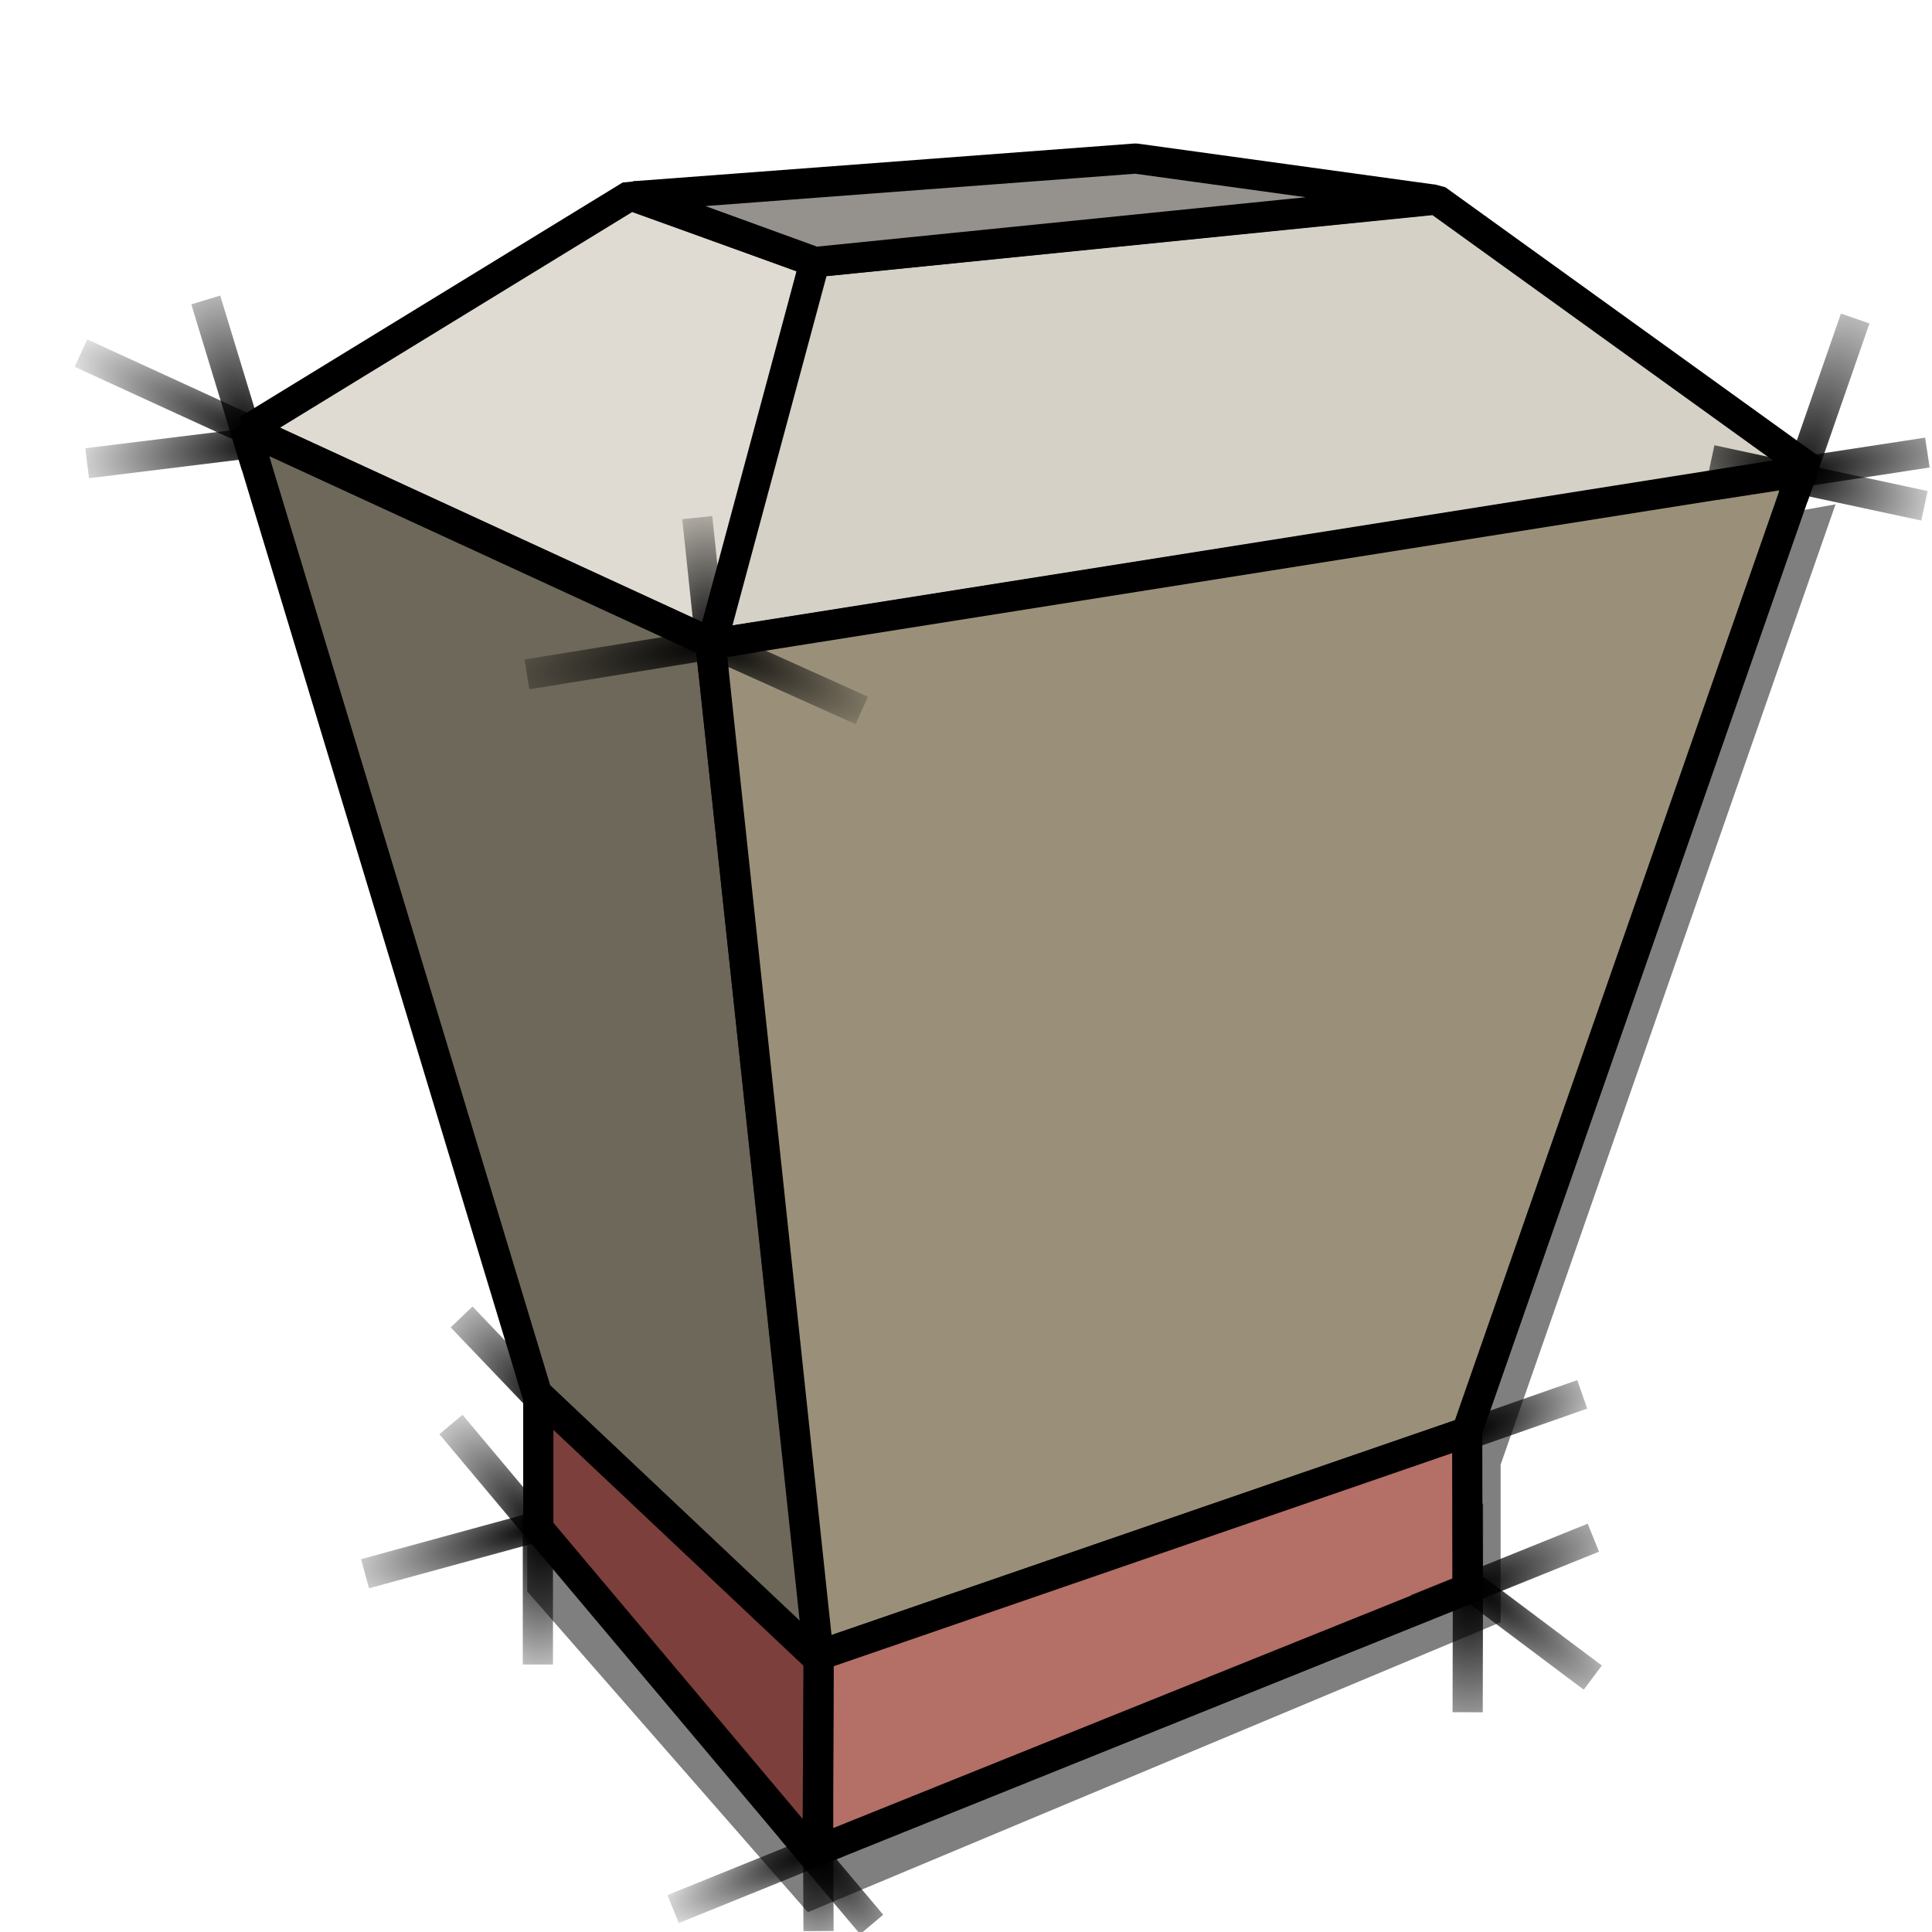 <?xml version="1.0" encoding="UTF-8" standalone="no"?>
<!-- Created with Inkscape (http://www.inkscape.org/) -->
<svg
   xmlns:dc="http://purl.org/dc/elements/1.1/"
   xmlns:cc="http://web.resource.org/cc/"
   xmlns:rdf="http://www.w3.org/1999/02/22-rdf-syntax-ns#"
   xmlns:svg="http://www.w3.org/2000/svg"
   xmlns="http://www.w3.org/2000/svg"
   xmlns:xlink="http://www.w3.org/1999/xlink"
   xmlns:sodipodi="http://inkscape.sourceforge.net/DTD/sodipodi-0.dtd"
   xmlns:inkscape="http://www.inkscape.org/namespaces/inkscape"
   width="64px"
   height="64px"
   id="svg2"
   sodipodi:version="0.32"
   inkscape:version="0.42"
   sodipodi:docbase="/home/egore/.icons/Nerdy-Lines/scaleable/filesystems"
   sodipodi:docname="gnome-fs-trash-full.svg"
   inkscape:export-filename="/home/egore/.icons/Nerdy-Lines/128x128/filesystems/gnome-fs-directory.png"
   inkscape:export-xdpi="180.00000"
   inkscape:export-ydpi="180.00000">
  <defs
     id="defs4">
    <linearGradient
       inkscape:collect="always"
       id="linearGradient10912">
      <stop
         style="stop-color:#000000;stop-opacity:1;"
         offset="0"
         id="stop10914" />
      <stop
         style="stop-color:#000000;stop-opacity:0;"
         offset="1"
         id="stop10916" />
    </linearGradient>
    <radialGradient
       inkscape:collect="always"
       xlink:href="#linearGradient10912"
       id="radialGradient10918"
       cx="8.264"
       cy="13.431"
       fx="8.264"
       fy="13.431"
       r="1.336"
       gradientTransform="matrix(-1.458,-4.897,2.328,-0.693,-10.95,64.287)"
       gradientUnits="userSpaceOnUse" />
    <radialGradient
       inkscape:collect="always"
       xlink:href="#linearGradient10912"
       id="radialGradient10926"
       cx="8.662"
       cy="15.915"
       fx="8.662"
       fy="15.915"
       r="3.744"
       gradientTransform="matrix(-1.877,-0.918,0.233,-0.477,21.206,30.183)"
       gradientUnits="userSpaceOnUse" />
    <radialGradient
       inkscape:collect="always"
       xlink:href="#linearGradient10912"
       id="radialGradient10934"
       cx="8.839"
       cy="14.012"
       fx="8.839"
       fy="14.012"
       r="3.721"
       gradientTransform="matrix(-1.981,0.221,-7.189386e-2,-0.643,27.36,21.781)"
       gradientUnits="userSpaceOnUse" />
    <radialGradient
       inkscape:collect="always"
       xlink:href="#linearGradient10912"
       id="radialGradient10942"
       cx="23.732"
       cy="20.121"
       fx="23.732"
       fy="20.121"
       r="4.273"
       gradientTransform="matrix(-2.057,0.366,-8.610251e-2,-0.484,74.278,22.374)"
       gradientUnits="userSpaceOnUse" />
    <radialGradient
       inkscape:collect="always"
       xlink:href="#linearGradient10912"
       id="radialGradient10944"
       cx="23.6"
       cy="20.157"
       fx="23.6"
       fy="20.157"
       r="0.772"
       gradientTransform="matrix(-0.629,-7.382,3.953,-0.337,-41.223,202.498)"
       gradientUnits="userSpaceOnUse" />
    <radialGradient
       inkscape:collect="always"
       xlink:href="#linearGradient10912"
       id="radialGradient10946"
       cx="23.467"
       cy="20.439"
       fx="23.467"
       fy="20.439"
       r="3.489"
       gradientTransform="matrix(1.836,0.794,-0.21,0.485,-15.342,-7.281)"
       gradientUnits="userSpaceOnUse" />
    <radialGradient
       inkscape:collect="always"
       xlink:href="#linearGradient10912"
       id="radialGradient10954"
       cx="17.943"
       cy="50.525"
       fx="17.943"
       fy="50.525"
       r="2.047"
       gradientTransform="matrix(-1.986,-2.224,0.854,-0.763,10.438,129.186)"
       gradientUnits="userSpaceOnUse" />
    <radialGradient
       inkscape:collect="always"
       xlink:href="#linearGradient10912"
       id="radialGradient10956"
       cx="17.81"
       cy="49.485"
       fx="17.81"
       fy="49.485"
       r="3.617"
       gradientTransform="matrix(-2.081,0.543,-0.146,-0.559,62.101,68.598)"
       gradientUnits="userSpaceOnUse" />
    <radialGradient
       inkscape:collect="always"
       xlink:href="#linearGradient10912"
       id="radialGradient10958"
       cx="17.943"
       cy="52.387"
       fx="17.943"
       fy="52.387"
       r="0.5"
       gradientTransform="matrix(-0.249,12.374,-5.797,-0.117,326.11,-165.227)"
       gradientUnits="userSpaceOnUse" />
    <radialGradient
       inkscape:collect="always"
       xlink:href="#linearGradient10912"
       id="radialGradient10966"
       cx="26.958"
       cy="61.407"
       fx="26.958"
       fy="61.407"
       r="1.836"
       gradientTransform="matrix(2.022,2.503,-0.884,0.714,26.725,-50.023)"
       gradientUnits="userSpaceOnUse" />
    <radialGradient
       inkscape:collect="always"
       xlink:href="#linearGradient10912"
       id="radialGradient10968"
       cx="27.135"
       cy="60.291"
       fx="27.135"
       fy="60.291"
       r="3.246"
       gradientTransform="matrix(-1.851,0.778,-0.192,-0.458,88.972,67.717)"
       gradientUnits="userSpaceOnUse" />
    <radialGradient
       inkscape:collect="always"
       xlink:href="#linearGradient10912"
       id="radialGradient10970"
       cx="27.091"
       cy="61.891"
       fx="27.091"
       fy="61.891"
       r="0.508"
       gradientTransform="matrix(3.084572e-2,9.573,-4.64,1.491602e-2,313.428,-199.186)"
       gradientUnits="userSpaceOnUse" />
    <radialGradient
       inkscape:collect="always"
       xlink:href="#linearGradient10912"
       id="radialGradient10978"
       cx="48.614"
       cy="53.544"
       fx="48.614"
       fy="53.544"
       r="3.43"
       gradientTransform="matrix(1.907,-0.883,0.321,0.694,-61.29,58.566)"
       gradientUnits="userSpaceOnUse" />
    <radialGradient
       inkscape:collect="always"
       xlink:href="#linearGradient10912"
       id="radialGradient10980"
       cx="48.614"
       cy="51.892"
       fx="48.614"
       fy="51.892"
       r="2.454"
       gradientTransform="matrix(2.575,1.999,-0.491,0.633,-51.086,-77.67)"
       gradientUnits="userSpaceOnUse" />
    <radialGradient
       inkscape:collect="always"
       xlink:href="#linearGradient10912"
       id="radialGradient10982"
       cx="48.658"
       cy="53.173"
       fx="48.658"
       fy="53.173"
       r="0.507"
       gradientTransform="matrix(-6.491158e-2,14.389,-7.805,-3.521144e-2,466.856,-645.718)"
       gradientUnits="userSpaceOnUse" />
    <radialGradient
       inkscape:collect="always"
       xlink:href="#linearGradient10912"
       id="radialGradient10990"
       cx="59.574"
       cy="16.175"
       fx="59.574"
       fy="16.175"
       r="4.008"
       gradientTransform="matrix(1.885,-0.318,9.896431e-2,0.587,-54.347,25.124)"
       gradientUnits="userSpaceOnUse" />
    <radialGradient
       inkscape:collect="always"
       xlink:href="#linearGradient10912"
       id="radialGradient10992"
       cx="59.441"
       cy="14.614"
       fx="59.441"
       fy="14.614"
       r="1.53"
       gradientTransform="matrix(1.878,-4.94,2.115,0.804,-83.102,297.921)"
       gradientUnits="userSpaceOnUse" />
    <radialGradient
       inkscape:collect="always"
       xlink:href="#linearGradient10912"
       id="radialGradient10994"
       cx="59.22"
       cy="14.889"
       fx="59.22"
       fy="14.889"
       r="4.032"
       gradientTransform="matrix(1.467,0.403,-0.191,0.696,-24.824,-18.581)"
       gradientUnits="userSpaceOnUse" />
    <radialGradient
       inkscape:collect="always"
       xlink:href="#linearGradient10912"
       id="radialGradient11754"
       cx="48.719"
       cy="48.097"
       fx="48.719"
       fy="48.097"
       r="2.643"
       gradientTransform="matrix(2.031,-0.779,0.299,0.778,-64.626,47.977)"
       gradientUnits="userSpaceOnUse" />
    <radialGradient
       inkscape:collect="always"
       xlink:href="#linearGradient10912"
       id="radialGradient12490"
       cx="18.031"
       cy="46.453"
       fx="18.031"
       fy="46.453"
       r="1.914"
       gradientTransform="matrix(-2.074,-2.175,1.032,-0.984,7.491,131.442)"
       gradientUnits="userSpaceOnUse" />
  </defs>
  <sodipodi:namedview
     id="base"
     pagecolor="#ffffff"
     bordercolor="#666666"
     borderopacity="1.0"
     inkscape:pageopacity="0.0"
     inkscape:pageshadow="2"
     inkscape:zoom="5.7894368"
     inkscape:cx="42.661606"
     inkscape:cy="37.768191"
     inkscape:document-units="px"
     inkscape:current-layer="layer1"
     inkscape:window-width="1024"
     inkscape:window-height="693"
     inkscape:window-x="0"
     inkscape:window-y="25" />
  <g
     inkscape:label="Ebene 1"
     inkscape:groupmode="layer"
     id="layer1">
    <path
       style="fill:#000000;fill-opacity:0.502;fill-rule:evenodd;stroke:none;stroke-width:1px;stroke-linecap:butt;stroke-linejoin:bevel;stroke-opacity:1"
       d="M 23.182,23.403 L 60.804,16.707 L 49.71,48.519 L 49.71,53.738 L 26.76,63.344 L 17.464,52.715 L 17.464,48.278 L 23.182,23.403 z "
       id="path1358"
       sodipodi:nodetypes="cccccccc" />
    <path
       style="fill:#e0dbd2;fill-opacity:1;fill-rule:evenodd;stroke:#000000;stroke-width:1px;stroke-linecap:butt;stroke-linejoin:bevel;stroke-opacity:1"
       d="M 8.219,14.229 L 20.885,6.473 L 26.992,8.672 L 23.659,21.338 L 8.219,14.229 z "
       id="path1417"
       sodipodi:nodetypes="ccccc" />
    <path
       style="fill:#d5d1c6;fill-opacity:1;fill-rule:evenodd;stroke:#000000;stroke-width:1px;stroke-linecap:butt;stroke-linejoin:bevel;stroke-opacity:1"
       d="M 47.59,6.61 L 60.031,15.573 L 23.579,21.338 L 26.985,8.686 L 47.59,6.61 z "
       id="path1419"
       sodipodi:nodetypes="ccccc" />
    <path
       style="fill:#95928d;fill-opacity:1;fill-rule:evenodd;stroke:#000000;stroke-width:1px;stroke-linecap:butt;stroke-linejoin:bevel;stroke-opacity:1"
       d="M 21.014,6.502 L 27,8.679 L 47.468,6.61 L 37.618,5.252 L 21.014,6.502 z "
       id="path1421"
       sodipodi:nodetypes="ccccc" />
    <path
       style="fill:#6e685a;fill-opacity:1;fill-rule:evenodd;stroke:#000000;stroke-width:1px;stroke-linecap:butt;stroke-linejoin:bevel;stroke-opacity:1"
       d="M 8.118,14.191 L 17.789,46.168 L 27.158,55.02 L 23.53,21.288 L 8.118,14.191 z "
       id="path1408"
       sodipodi:nodetypes="ccccc" />
    <path
       style="fill:#9a907a;fill-opacity:1;fill-rule:evenodd;stroke:#000000;stroke-width:1px;stroke-linecap:butt;stroke-linejoin:bevel;stroke-opacity:1"
       d="M 23.544,21.336 L 59.698,15.607 L 48.588,47.44 L 27.115,54.84 L 23.544,21.336 z "
       id="path1410"
       sodipodi:nodetypes="ccccc" />
    <path
       style="fill:#b46f67;fill-opacity:1;fill-rule:evenodd;stroke:#000000;stroke-width:1px;stroke-linecap:butt;stroke-linejoin:bevel;stroke-opacity:1"
       d="M 27.115,54.84 L 27.099,61.298 L 48.611,52.641 L 48.603,47.435 L 27.115,54.84 z "
       id="path1414"
       sodipodi:nodetypes="ccccc" />
    <path
       style="fill:#7d3f3c;fill-opacity:1;fill-rule:evenodd;stroke:#000000;stroke-width:1px;stroke-linecap:butt;stroke-linejoin:bevel;stroke-opacity:1"
       d="M 17.832,46.207 L 17.832,50.626 L 27.083,61.618 L 27.115,54.962 L 17.832,46.207 z "
       id="path1416"
       sodipodi:nodetypes="ccccc" />
    <path
       style="fill:none;fill-opacity:1.0;fill-rule:evenodd;stroke:url(#radialGradient10956);stroke-width:1px;stroke-linecap:butt;stroke-linejoin:miter;stroke-opacity:1"
       d="M 12.092,52.132 L 18.326,50.428"
       id="path1418"
       sodipodi:nodetypes="cc" />
    <path
       style="fill:none;fill-opacity:1.0;fill-rule:evenodd;stroke:url(#radialGradient10970);stroke-width:1px;stroke-linecap:butt;stroke-linejoin:miter;stroke-opacity:1"
       d="M 27.099,60.257 L 27.115,63.969"
       id="path1422"
       sodipodi:nodetypes="cc" />
    <path
       style="fill:none;fill-opacity:1.0;fill-rule:evenodd;stroke:url(#radialGradient10968);stroke-width:1px;stroke-linecap:butt;stroke-linejoin:miter;stroke-opacity:1"
       d="M 22.297,63.241 L 27.79,61.016"
       id="path1424"
       sodipodi:nodetypes="cc" />
    <path
       style="fill:none;fill-opacity:1.0;fill-rule:evenodd;stroke:url(#radialGradient10980);stroke-width:1px;stroke-linecap:butt;stroke-linejoin:miter;stroke-opacity:1"
       d="M 48.855,52.641 L 52.763,55.573"
       id="path1426" />
    <path
       style="fill:none;fill-opacity:1.0;fill-rule:evenodd;stroke:url(#radialGradient10982);stroke-width:1px;stroke-linecap:butt;stroke-linejoin:miter;stroke-opacity:1"
       d="M 48.618,56.72 L 48.632,49.809"
       id="path1428"
       sodipodi:nodetypes="cc" />
    <path
       style="fill:none;fill-opacity:1.0;fill-rule:evenodd;stroke:url(#radialGradient10918);stroke-width:1px;stroke-linecap:butt;stroke-linejoin:miter;stroke-opacity:1"
       d="M 8.488,15.425 L 6.816,9.936"
       id="path1432"
       sodipodi:nodetypes="cc" />
    <path
       style="fill:none;fill-opacity:1.0;fill-rule:evenodd;stroke:url(#radialGradient10946);stroke-width:1px;stroke-linecap:butt;stroke-linejoin:miter;stroke-opacity:1"
       d="M 22.569,20.845 L 28.548,23.534"
       id="path1434"
       sodipodi:nodetypes="cc" />
    <path
       style="fill:none;fill-opacity:1.0;fill-rule:evenodd;stroke:url(#radialGradient10994);stroke-width:1px;stroke-linecap:butt;stroke-linejoin:miter;stroke-opacity:1"
       d="M 63.751,16.755 L 56.687,15.239"
       id="path1442"
       sodipodi:nodetypes="cc" />
    <path
       style="fill:none;fill-opacity:1.0;fill-rule:evenodd;stroke:url(#radialGradient10992);stroke-width:1px;stroke-linecap:butt;stroke-linejoin:miter;stroke-opacity:1"
       d="M 59.397,16.475 L 61.456,10.551"
       id="path1444"
       sodipodi:nodetypes="cc" />
    <path
       style="fill:none;fill-opacity:1.0;fill-rule:evenodd;stroke:url(#radialGradient10990);stroke-width:1px;stroke-linecap:butt;stroke-linejoin:miter;stroke-opacity:1"
       d="M 63.847,14.992 L 56.831,16.065"
       id="path1450"
       sodipodi:nodetypes="cc" />
    <path
       style="fill:none;fill-opacity:1.0;fill-rule:evenodd;stroke:url(#radialGradient10944);stroke-width:1px;stroke-linecap:butt;stroke-linejoin:miter;stroke-opacity:1"
       d="M 23.097,17.146 L 23.641,22.273"
       id="path1454"
       sodipodi:nodetypes="cc" />
    <path
       sodipodi:nodetypes="cc"
       id="path5088"
       d="M 17.818,50.34 L 17.818,55.139"
       style="fill:none;fill-opacity:1.0;fill-rule:evenodd;stroke:url(#radialGradient10958);stroke-width:1px;stroke-linecap:butt;stroke-linejoin:miter;stroke-opacity:1" />
    <path
       style="fill:none;fill-opacity:1.0;fill-rule:evenodd;stroke:url(#radialGradient10954);stroke-width:1px;stroke-linecap:butt;stroke-linejoin:miter;stroke-opacity:1"
       d="M 14.938,47.188 L 18.031,50.875"
       id="path5090"
       sodipodi:nodetypes="cc" />
    <path
       sodipodi:nodetypes="cc"
       id="path5092"
       d="M 46.922,53.303 L 52.782,50.938"
       style="fill:none;fill-opacity:1.0;fill-rule:evenodd;stroke:url(#radialGradient10978);stroke-width:1px;stroke-linecap:butt;stroke-linejoin:miter;stroke-opacity:1" />
    <path
       sodipodi:nodetypes="cc"
       id="path5094"
       d="M 26.203,60.578 L 28.875,63.75"
       style="fill:none;fill-opacity:1.0;fill-rule:evenodd;stroke:url(#radialGradient10966);stroke-width:1px;stroke-linecap:butt;stroke-linejoin:miter;stroke-opacity:1" />
    <path
       sodipodi:nodetypes="cc"
       id="path5096"
       d="M 2.681,11.697 L 9.168,14.673"
       style="fill:none;fill-opacity:1.0;fill-rule:evenodd;stroke:url(#radialGradient10926);stroke-width:1px;stroke-linecap:butt;stroke-linejoin:miter;stroke-opacity:1" />
    <path
       sodipodi:nodetypes="cc"
       id="path5098"
       d="M 9.329,14.553 L 2.887,15.345"
       style="fill:none;fill-opacity:1.0;fill-rule:evenodd;stroke:url(#radialGradient10934);stroke-width:1px;stroke-linecap:butt;stroke-linejoin:miter;stroke-opacity:1" />
    <path
       sodipodi:nodetypes="cc"
       id="path5100"
       d="M 25,21.113 L 17.454,22.341"
       style="fill:none;fill-opacity:1.0;fill-rule:evenodd;stroke:url(#radialGradient10942);stroke-width:1px;stroke-linecap:butt;stroke-linejoin:miter;stroke-opacity:1" />
    <path
       style="fill:none;fill-opacity:1.0;fill-rule:evenodd;stroke:url(#radialGradient11754);stroke-width:1px;stroke-linecap:butt;stroke-linejoin:miter;stroke-opacity:1"
       d="M 48.127,47.692 L 52.414,46.19"
       id="path11020"
       sodipodi:nodetypes="cc" />
    <path
       style="fill:none;fill-opacity:1.0;fill-rule:evenodd;stroke:url(#radialGradient12490);stroke-width:1px;stroke-linecap:butt;stroke-linejoin:miter;stroke-opacity:1"
       d="M 18.12,46.587 L 15.291,43.626"
       id="path11756"
       sodipodi:nodetypes="cc" />
  </g>
</svg>
